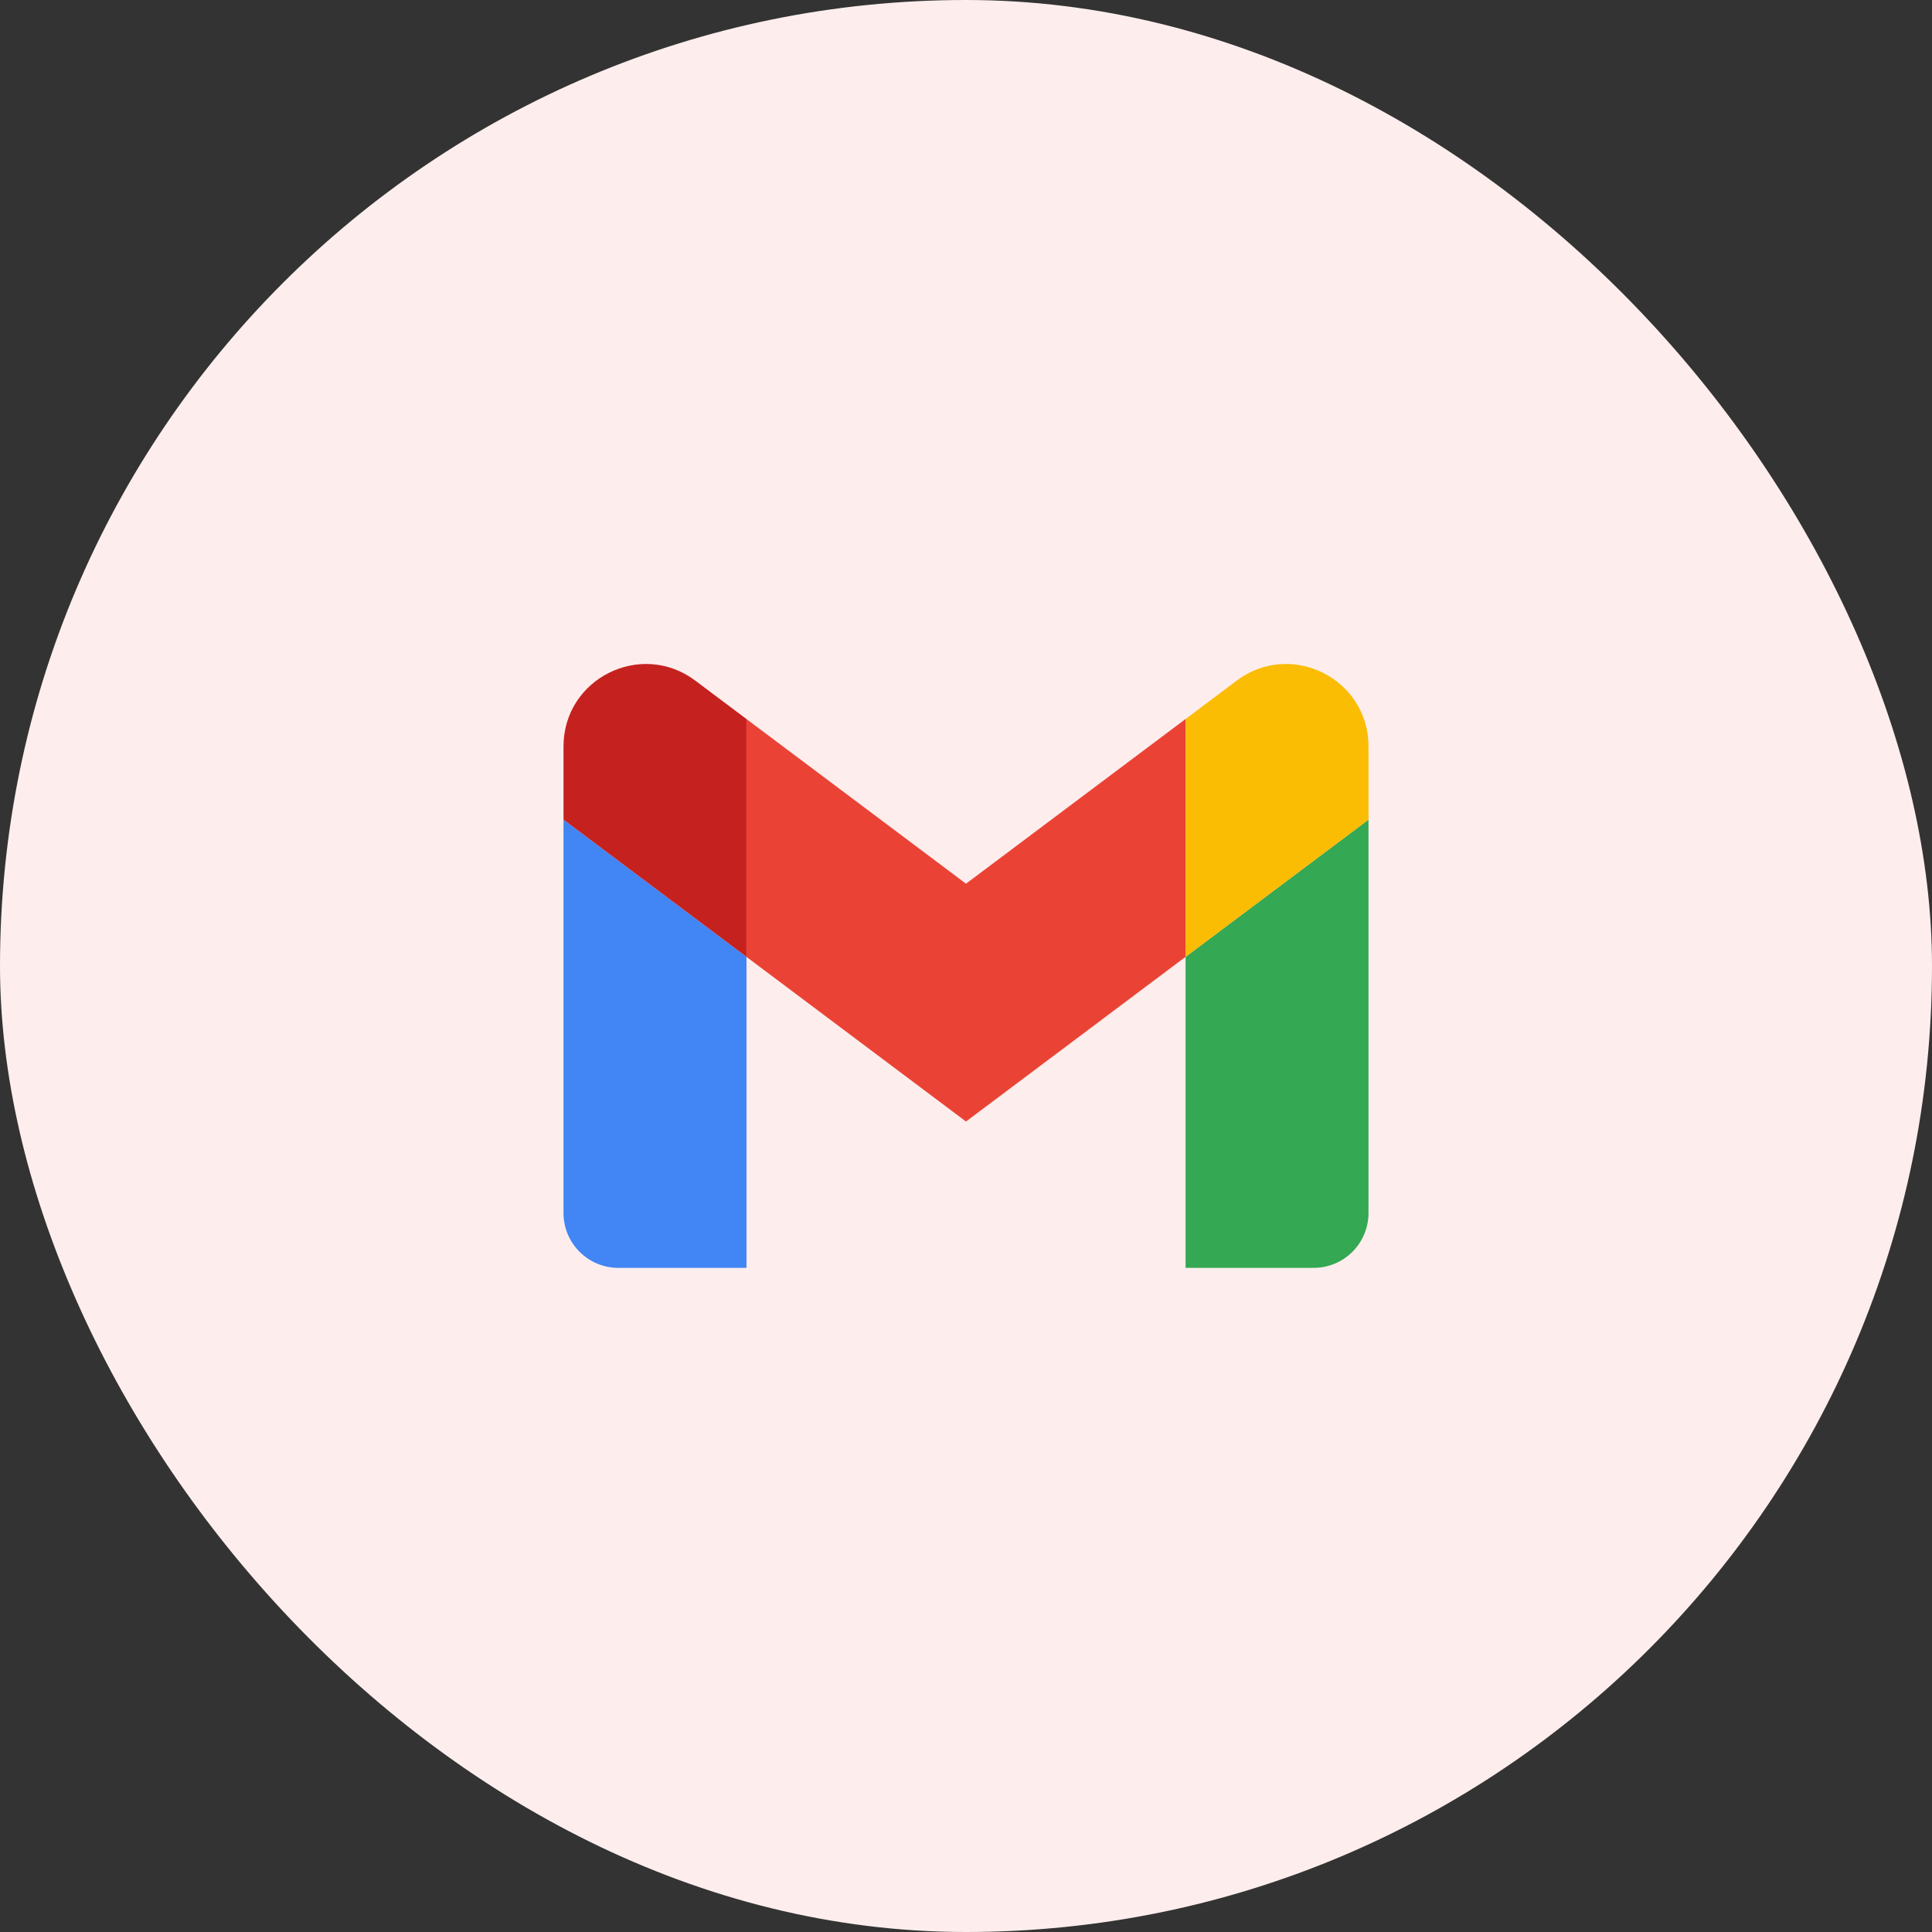 <svg width="48" height="48" viewBox="0 0 48 48" fill="none" xmlns="http://www.w3.org/2000/svg">
<rect x="0" y="0" width="48" height="48" fill="#333333" stroke="none"/>
<rect width="48" height="48" rx="24" fill="#FDEEED"/>
<g clip-path="url(#clip0_554_380)">
<path d="M15.364 31.5H18.546V23.773L14 20.364V30.136C14 30.891 14.611 31.5 15.364 31.5Z" fill="#4285F4"/>
<path d="M29.455 31.5H32.636C33.391 31.5 34 30.889 34 30.136V20.364L29.455 23.773" fill="#34A853"/>
<path d="M29.455 17.864V23.773L34 20.364V18.546C34 16.859 32.075 15.898 30.727 16.909" fill="#FBBC04"/>
<path d="M18.545 23.773V17.864L24 21.955L29.454 17.864V23.773L24 27.864" fill="#EA4335"/>
<path d="M14 18.546V20.364L18.546 23.773V17.864L17.273 16.909C15.923 15.898 14 16.859 14 18.546" fill="#C5221F"/>
</g>
<defs>
<clipPath id="clip0_554_380">
<rect width="20" height="15" fill="white" transform="translate(14 16.5)"/>
</clipPath>
</defs>
</svg>
